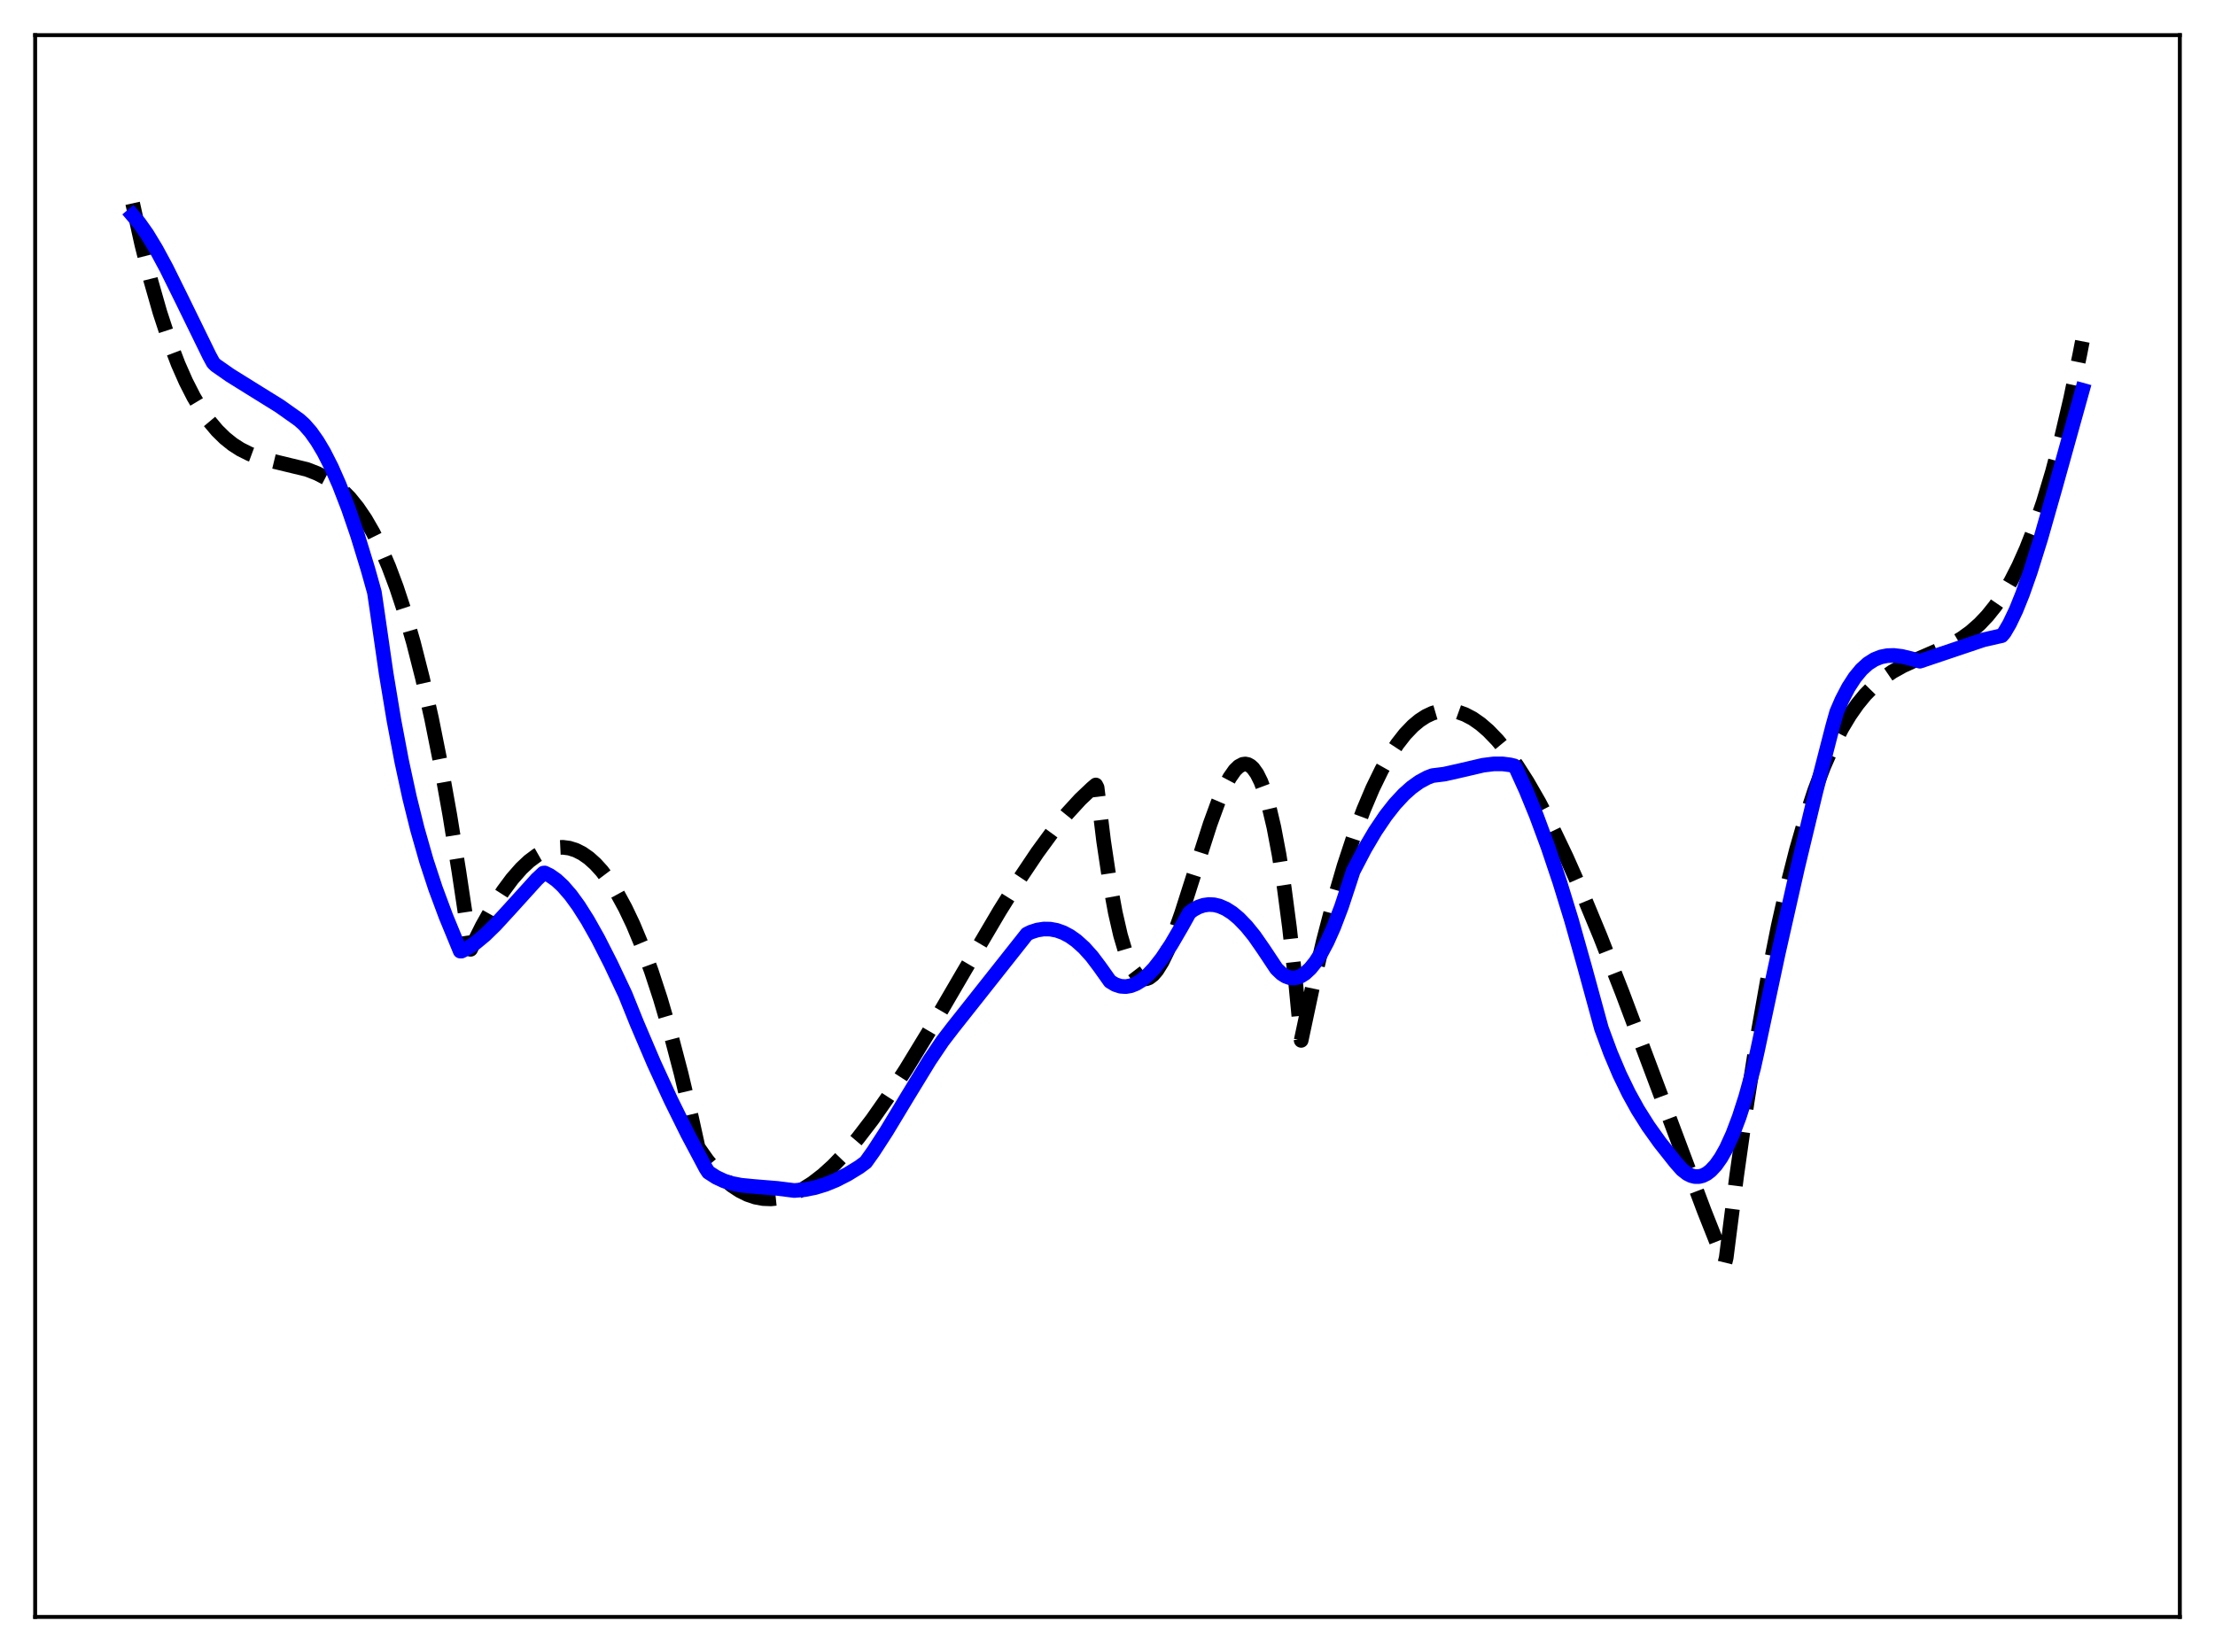 <?xml version="1.0" encoding="utf-8" standalone="no"?>
<!DOCTYPE svg PUBLIC "-//W3C//DTD SVG 1.1//EN"
  "http://www.w3.org/Graphics/SVG/1.1/DTD/svg11.dtd">
<svg xmlns:xlink="http://www.w3.org/1999/xlink" width="453.6pt" height="338.4pt" viewBox="0 0 453.6 338.4" xmlns="http://www.w3.org/2000/svg" version="1.1">
 <defs>
  <style type="text/css">*{stroke-linejoin: round; stroke-linecap: butt}</style>
 </defs>
 <g id="figure_1">
  <g id="patch_1">
   <path d="M 0 338.4 
L 453.6 338.4 
L 453.6 0 
L 0 0 
z
" style="fill: #ffffff"/>
  </g>
  <g id="axes_1">
   <g id="patch_2">
    <path d="M 7.2 331.2 
L 446.4 331.2 
L 446.4 7.2 
L 7.2 7.2 
z
" style="fill: #ffffff"/>
   </g>
   <g id="matplotlib.axis_1"/>
   <g id="matplotlib.axis_2"/>
   <g id="line2d_1">
    <path d="M 27.164 41.649 
L 29.027 50.048 
L 30.89 57.478 
L 32.753 64 
L 34.617 69.677 
L 36.48 74.572 
L 38.077 78.192 
L 39.674 81.324 
L 41.271 84.005 
L 42.868 86.277 
L 44.465 88.177 
L 46.063 89.747 
L 47.66 91.024 
L 49.257 92.049 
L 51.12 92.978 
L 53.249 93.766 
L 55.911 94.476 
L 62.832 96.147 
L 64.961 96.975 
L 66.825 97.951 
L 68.422 99.026 
L 70.019 100.36 
L 71.616 101.995 
L 73.213 103.97 
L 74.81 106.324 
L 76.407 109.096 
L 78.004 112.326 
L 79.601 116.053 
L 81.199 120.317 
L 82.796 125.158 
L 84.659 131.587 
L 86.522 138.916 
L 88.385 147.209 
L 90.249 156.528 
L 92.112 166.936 
L 93.975 178.496 
L 96.371 194.451 
L 98.767 189.654 
L 100.896 185.859 
L 103.025 182.531 
L 104.889 180.019 
L 106.752 177.895 
L 108.349 176.395 
L 109.946 175.202 
L 111.277 174.448 
L 112.608 173.918 
L 113.939 173.619 
L 115.27 173.555 
L 116.601 173.732 
L 117.932 174.155 
L 119.263 174.831 
L 120.593 175.763 
L 121.924 176.958 
L 123.255 178.422 
L 124.852 180.54 
L 126.449 183.061 
L 128.047 185.996 
L 129.644 189.353 
L 131.507 193.816 
L 133.37 198.881 
L 135.233 204.565 
L 137.363 211.836 
L 139.492 219.955 
L 141.622 228.946 
L 142.953 234.993 
L 144.816 237.646 
L 146.679 239.889 
L 148.276 241.496 
L 149.873 242.823 
L 151.471 243.879 
L 153.068 244.672 
L 154.665 245.212 
L 156.262 245.509 
L 157.859 245.572 
L 159.456 245.41 
L 161.053 245.033 
L 162.65 244.449 
L 164.513 243.52 
L 166.377 242.338 
L 168.506 240.696 
L 170.636 238.765 
L 173.031 236.274 
L 175.693 233.149 
L 178.621 229.326 
L 181.815 224.761 
L 185.542 219.011 
L 190.067 211.579 
L 197.254 199.256 
L 204.707 186.603 
L 208.966 179.79 
L 212.426 174.633 
L 215.62 170.262 
L 218.548 166.65 
L 221.21 163.743 
L 223.606 161.471 
L 224.404 160.792 
L 224.671 161.307 
L 226.001 172.234 
L 227.332 181.144 
L 228.397 186.916 
L 229.462 191.562 
L 230.527 195.156 
L 231.325 197.205 
L 232.124 198.734 
L 232.922 199.775 
L 233.721 200.359 
L 234.253 200.509 
L 234.785 200.479 
L 235.318 200.278 
L 236.116 199.675 
L 236.915 198.739 
L 237.98 197.026 
L 239.044 194.849 
L 240.375 191.587 
L 241.972 187.069 
L 244.634 178.719 
L 247.828 168.763 
L 249.425 164.39 
L 250.756 161.295 
L 251.821 159.283 
L 252.886 157.763 
L 253.684 156.989 
L 254.483 156.565 
L 255.015 156.491 
L 255.548 156.595 
L 256.08 156.886 
L 256.612 157.374 
L 257.411 158.494 
L 258.209 160.107 
L 259.008 162.245 
L 259.807 164.939 
L 260.871 169.449 
L 261.936 175.075 
L 263.001 181.892 
L 264.065 189.971 
L 265.396 201.96 
L 266.461 213.106 
L 268.857 201.845 
L 270.986 192.806 
L 273.116 184.651 
L 275.245 177.354 
L 277.375 170.887 
L 279.238 165.888 
L 281.101 161.485 
L 282.964 157.661 
L 284.561 154.829 
L 286.159 152.397 
L 287.756 150.353 
L 289.353 148.686 
L 290.684 147.576 
L 292.015 146.713 
L 293.345 146.09 
L 294.676 145.701 
L 296.007 145.54 
L 297.338 145.598 
L 298.669 145.87 
L 300 146.349 
L 301.597 147.187 
L 303.194 148.303 
L 304.791 149.684 
L 306.655 151.615 
L 308.518 153.874 
L 310.647 156.832 
L 312.777 160.167 
L 315.172 164.334 
L 317.834 169.435 
L 320.762 175.557 
L 323.956 182.765 
L 327.683 191.753 
L 332.208 203.303 
L 338.596 220.315 
L 348.977 247.977 
L 353.236 258.714 
L 353.503 257.626 
L 355.632 240.921 
L 357.761 225.866 
L 359.891 212.37 
L 362.02 200.343 
L 364.15 189.694 
L 366.013 181.435 
L 367.876 174.101 
L 369.74 167.631 
L 371.603 161.964 
L 373.466 157.039 
L 375.329 152.797 
L 377.193 149.175 
L 378.79 146.519 
L 380.387 144.236 
L 381.984 142.289 
L 383.847 140.39 
L 385.711 138.834 
L 387.574 137.56 
L 389.703 136.373 
L 392.365 135.158 
L 399.552 132.046 
L 401.681 130.798 
L 403.545 129.455 
L 405.408 127.813 
L 407.005 126.122 
L 408.602 124.128 
L 410.199 121.794 
L 411.796 119.08 
L 413.393 115.95 
L 414.991 112.364 
L 416.588 108.284 
L 418.451 102.849 
L 420.314 96.63 
L 422.177 89.564 
L 424.041 81.593 
L 425.904 72.654 
L 426.436 69.914 
L 426.436 69.914 
" clip-path="url(#p47eb3ff5d6)" style="fill: none; stroke-dasharray: 11.1,4.8; stroke-dashoffset: 0; stroke: #000000; stroke-width: 3"/>
   </g>
   <g id="line2d_2">
    <path d="M 27.164 44.093 
L 28.495 45.664 
L 30.092 47.924 
L 31.955 50.993 
L 34.084 54.94 
L 37.279 61.408 
L 42.868 72.845 
L 43.667 74.32 
L 44.199 74.833 
L 47.127 76.878 
L 51.12 79.365 
L 57.242 83.169 
L 61.235 85.997 
L 62.3 86.95 
L 63.631 88.469 
L 64.961 90.347 
L 66.292 92.579 
L 67.889 95.716 
L 69.487 99.342 
L 71.35 104.171 
L 73.213 109.623 
L 75.343 116.585 
L 76.673 121.334 
L 77.206 124.955 
L 79.069 137.879 
L 80.666 147.513 
L 82.263 155.954 
L 83.86 163.327 
L 85.457 169.774 
L 87.321 176.308 
L 89.184 181.985 
L 91.313 187.706 
L 94.241 194.816 
L 94.508 194.822 
L 95.839 194.144 
L 97.436 193.075 
L 99.299 191.529 
L 101.428 189.455 
L 104.356 186.261 
L 109.946 180.089 
L 111.277 178.843 
L 111.543 178.814 
L 112.608 179.329 
L 113.939 180.266 
L 115.27 181.502 
L 116.867 183.344 
L 118.464 185.534 
L 120.327 188.474 
L 122.457 192.259 
L 125.119 197.495 
L 128.047 203.703 
L 130.442 209.645 
L 133.903 217.762 
L 137.363 225.288 
L 140.823 232.281 
L 144.55 239.303 
L 145.082 240.121 
L 146.679 241.151 
L 148.276 241.895 
L 149.873 242.404 
L 151.737 242.771 
L 154.399 243.029 
L 159.19 243.423 
L 162.65 243.857 
L 164.78 243.679 
L 166.909 243.259 
L 169.039 242.609 
L 171.168 241.74 
L 173.564 240.515 
L 175.959 239.045 
L 177.29 238.059 
L 178.887 235.816 
L 181.549 231.705 
L 185.808 224.643 
L 190.333 217.238 
L 192.995 213.282 
L 195.124 210.505 
L 210.297 191.329 
L 211.095 190.934 
L 212.426 190.503 
L 213.757 190.297 
L 215.088 190.318 
L 216.419 190.567 
L 217.75 191.045 
L 219.081 191.753 
L 220.412 192.694 
L 222.009 194.132 
L 223.606 195.91 
L 225.203 198.033 
L 227.332 201.033 
L 228.397 201.67 
L 229.462 202.018 
L 230.527 202.093 
L 231.591 201.91 
L 232.656 201.485 
L 233.721 200.833 
L 235.052 199.723 
L 236.383 198.314 
L 237.98 196.271 
L 239.843 193.468 
L 241.972 189.812 
L 243.569 186.951 
L 244.368 186.349 
L 245.433 185.776 
L 246.497 185.42 
L 247.562 185.274 
L 248.627 185.33 
L 249.692 185.58 
L 251.023 186.154 
L 252.353 187.002 
L 253.684 188.111 
L 255.281 189.763 
L 256.879 191.741 
L 258.742 194.425 
L 261.404 198.43 
L 262.468 199.445 
L 263.267 199.953 
L 264.065 200.247 
L 264.864 200.333 
L 265.663 200.214 
L 266.461 199.894 
L 267.26 199.377 
L 268.324 198.389 
L 269.389 197.067 
L 270.454 195.419 
L 271.785 192.914 
L 273.116 189.93 
L 274.713 185.737 
L 276.31 180.9 
L 277.108 178.44 
L 279.504 173.85 
L 281.633 170.242 
L 283.763 167.089 
L 285.626 164.715 
L 287.489 162.706 
L 289.087 161.283 
L 290.684 160.139 
L 292.281 159.281 
L 293.345 158.87 
L 295.741 158.573 
L 298.669 157.921 
L 303.727 156.742 
L 305.856 156.479 
L 307.719 156.472 
L 309.316 156.68 
L 310.115 156.879 
L 310.381 157.195 
L 312.511 161.878 
L 314.64 167.087 
L 317.036 173.571 
L 319.431 180.715 
L 321.827 188.523 
L 324.489 197.986 
L 327.949 210.651 
L 329.812 215.69 
L 331.676 220.089 
L 333.539 223.932 
L 335.402 227.302 
L 337.532 230.68 
L 339.927 234.03 
L 343.121 238.061 
L 344.452 239.569 
L 345.517 240.403 
L 346.316 240.802 
L 347.114 241.004 
L 347.913 241.006 
L 348.711 240.806 
L 349.51 240.402 
L 350.308 239.792 
L 351.373 238.652 
L 352.438 237.135 
L 353.503 235.239 
L 354.833 232.326 
L 356.164 228.803 
L 357.495 224.662 
L 359.092 218.865 
L 359.891 215.27 
L 364.15 195.299 
L 368.143 177.616 
L 371.869 162.124 
L 375.329 148.685 
L 376.128 145.842 
L 377.193 143.376 
L 378.524 140.821 
L 379.855 138.761 
L 381.185 137.149 
L 382.516 135.941 
L 383.847 135.093 
L 385.178 134.559 
L 386.509 134.296 
L 387.84 134.258 
L 389.437 134.447 
L 391.3 134.896 
L 393.164 135.438 
L 406.207 131.046 
L 409.135 130.381 
L 409.933 130.207 
L 410.465 129.571 
L 411.53 127.753 
L 412.861 124.958 
L 414.192 121.651 
L 415.789 117.112 
L 417.919 110.298 
L 420.847 100.007 
L 426.436 79.923 
L 426.436 79.923 
" clip-path="url(#p47eb3ff5d6)" style="fill: none; stroke: #0000ff; stroke-width: 3; stroke-linecap: square"/>
   </g>
   <g id="patch_3">
    <path d="M 7.2 331.2 
L 7.2 7.2 
" style="fill: none; stroke: #000000; stroke-width: 0.8; stroke-linejoin: miter; stroke-linecap: square"/>
   </g>
   <g id="patch_4">
    <path d="M 446.4 331.2 
L 446.4 7.2 
" style="fill: none; stroke: #000000; stroke-width: 0.8; stroke-linejoin: miter; stroke-linecap: square"/>
   </g>
   <g id="patch_5">
    <path d="M 7.2 331.2 
L 446.4 331.2 
" style="fill: none; stroke: #000000; stroke-width: 0.8; stroke-linejoin: miter; stroke-linecap: square"/>
   </g>
   <g id="patch_6">
    <path d="M 7.2 7.2 
L 446.4 7.2 
" style="fill: none; stroke: #000000; stroke-width: 0.8; stroke-linejoin: miter; stroke-linecap: square"/>
   </g>
  </g>
 </g>
 <defs>
  <clipPath id="p47eb3ff5d6">
   <rect x="7.2" y="7.2" width="439.2" height="324"/>
  </clipPath>
 </defs>
</svg>
